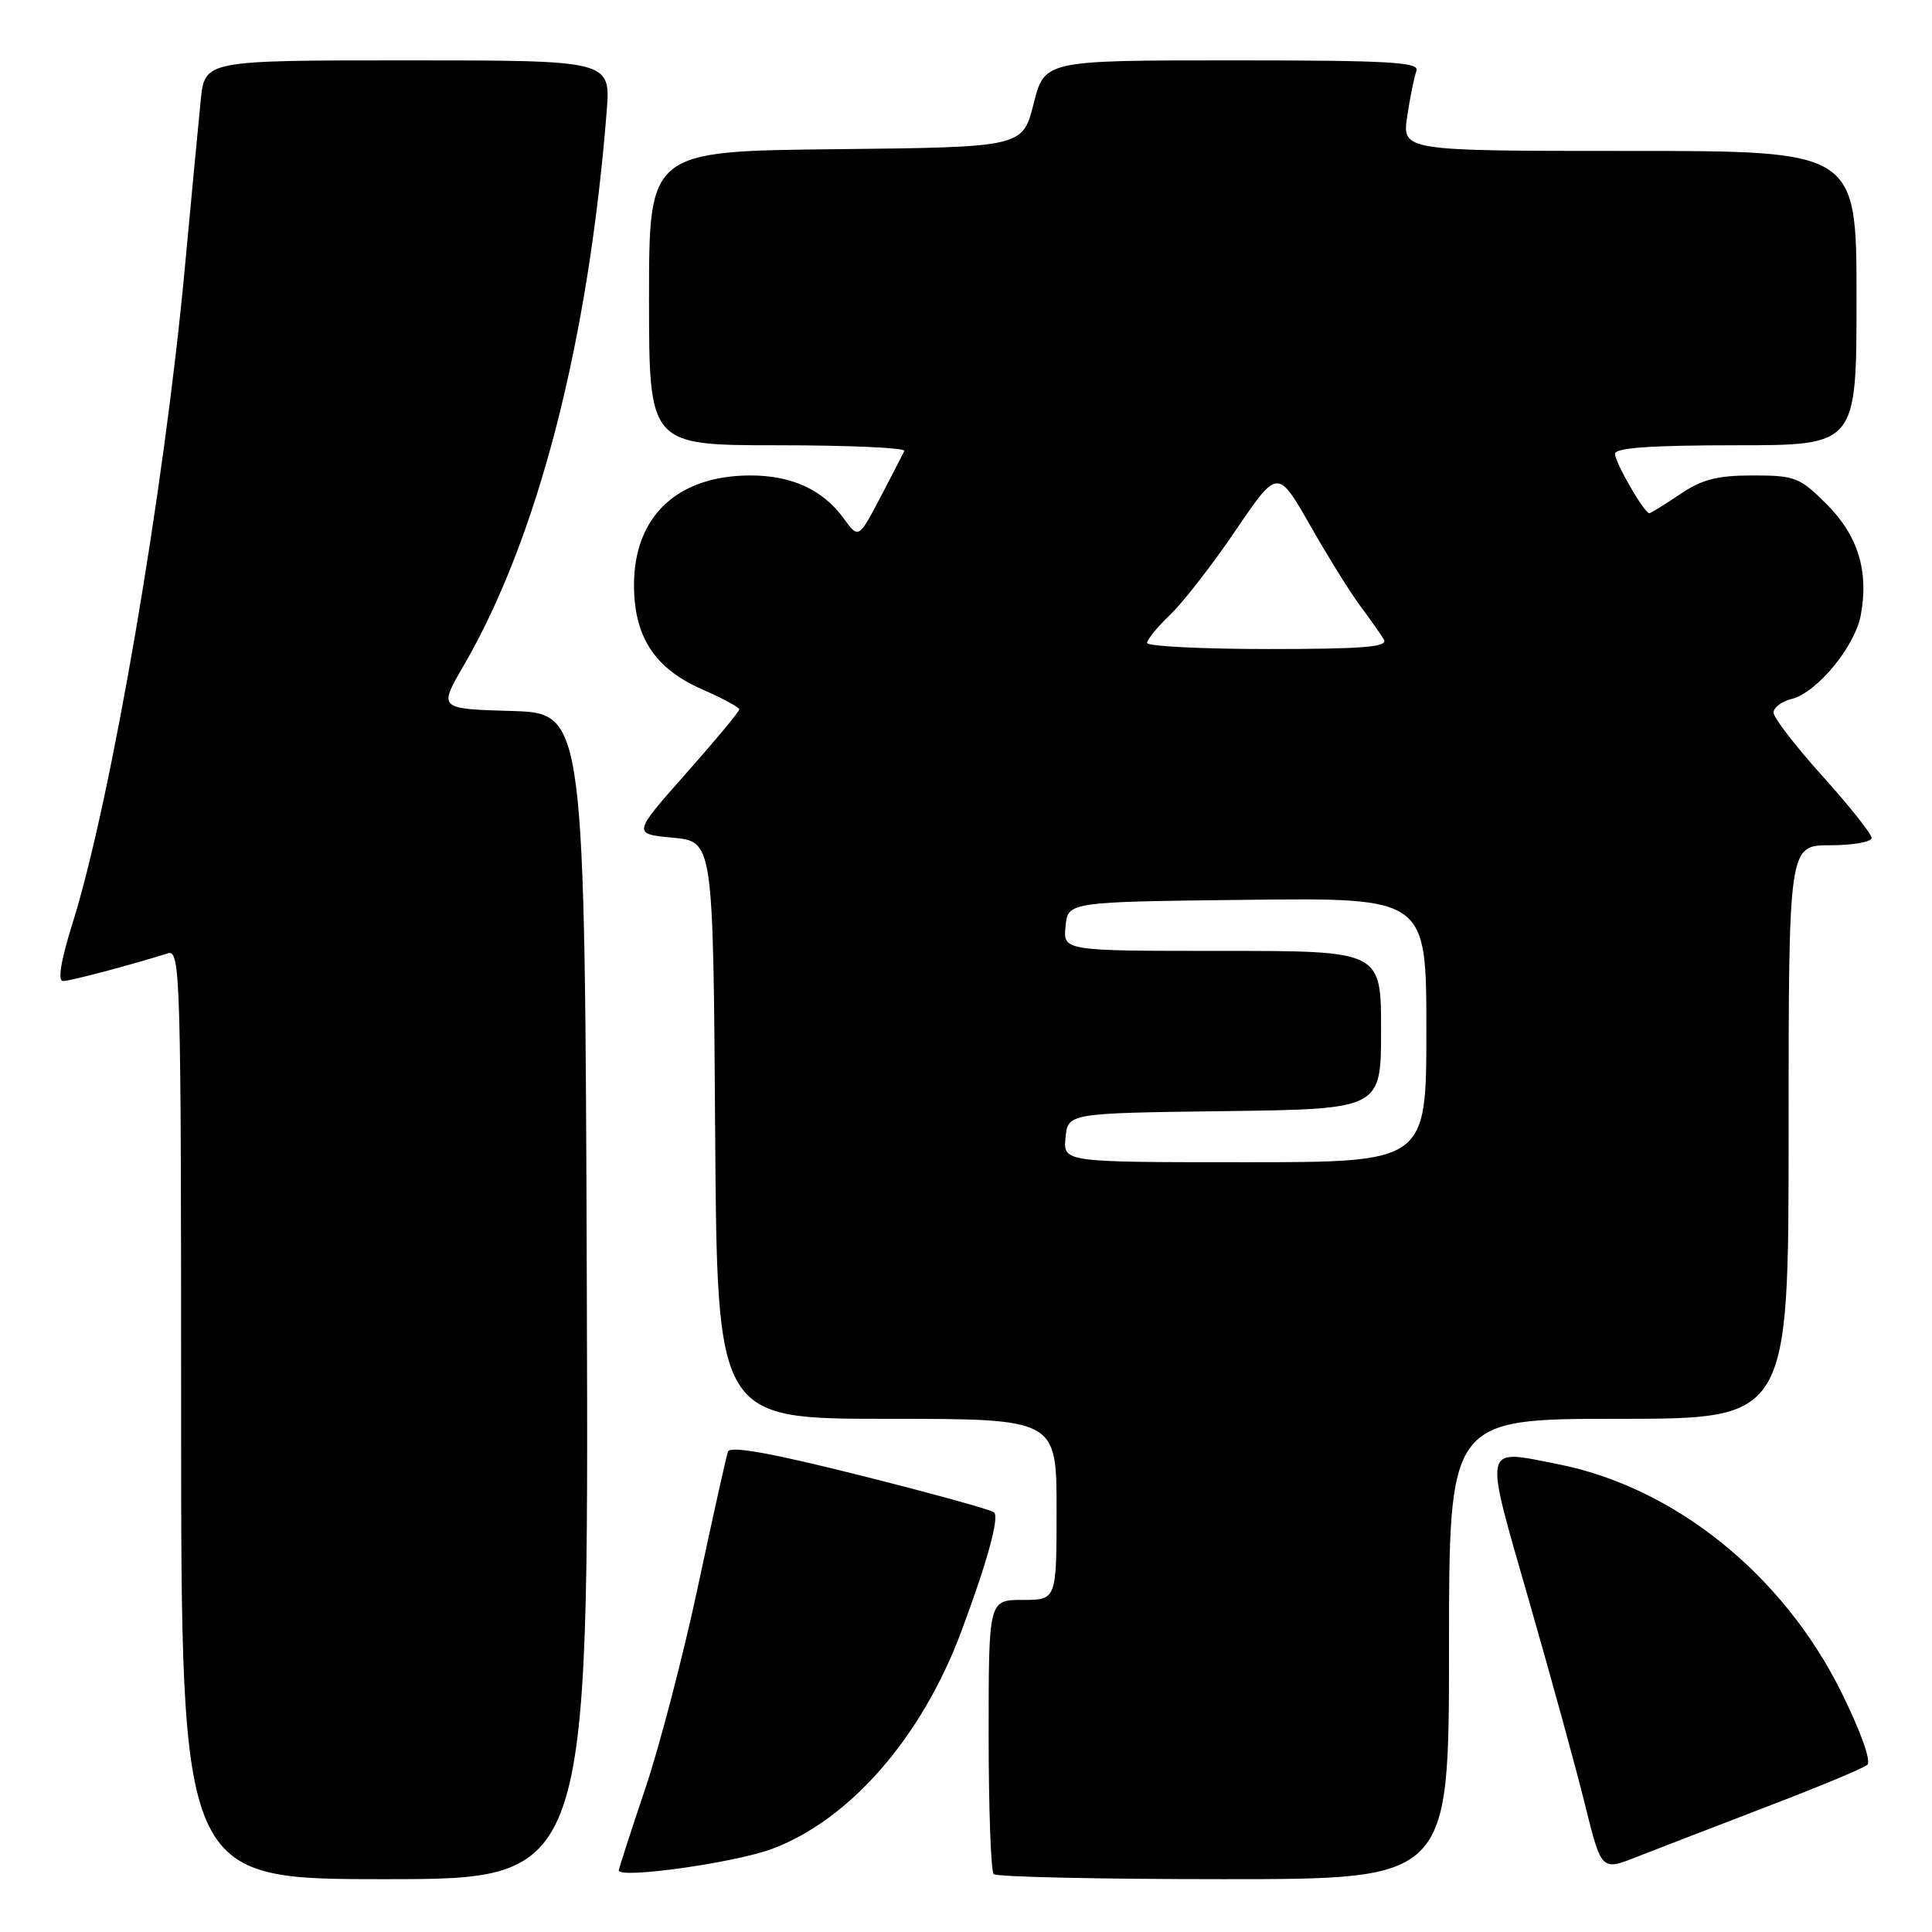 <?xml version="1.0" encoding="UTF-8" standalone="no"?>
<!DOCTYPE svg PUBLIC "-//W3C//DTD SVG 1.1//EN" "http://www.w3.org/Graphics/SVG/1.1/DTD/svg11.dtd" >
<svg xmlns="http://www.w3.org/2000/svg" xmlns:xlink="http://www.w3.org/1999/xlink" version="1.1" viewBox="0 0 256 256">
 <g >
 <path fill="currentColor"
d=" M 77.76 171.75 C 77.50 94.50 77.50 94.50 67.80 94.21 C 58.10 93.93 58.10 93.93 61.43 88.21 C 71.26 71.29 77.96 45.36 80.39 14.75 C 80.92 8.00 80.92 8.00 54.03 8.00 C 27.14 8.00 27.14 8.00 26.60 13.25 C 26.31 16.14 25.36 26.15 24.49 35.50 C 21.76 64.95 14.75 105.89 9.64 122.25 C 8.06 127.30 7.61 130.00 8.36 129.99 C 9.36 129.98 17.14 127.92 22.25 126.32 C 23.90 125.80 24.00 129.16 24.00 187.38 C 24.00 249.00 24.00 249.00 51.01 249.00 C 78.01 249.00 78.01 249.00 77.76 171.75 Z  M 192.00 218.50 C 192.00 188.00 192.00 188.00 214.50 188.00 C 237.00 188.00 237.00 188.00 237.00 150.00 C 237.00 112.00 237.00 112.00 242.50 112.00 C 245.53 112.00 248.00 111.56 248.00 111.03 C 248.00 110.50 245.07 106.82 241.50 102.85 C 237.92 98.88 235.00 95.09 235.00 94.42 C 235.00 93.76 236.07 92.95 237.39 92.62 C 240.76 91.77 245.78 85.70 246.56 81.52 C 247.65 75.70 246.20 70.96 242.03 66.80 C 238.48 63.25 237.85 63.00 232.26 63.00 C 227.53 63.00 225.51 63.52 222.60 65.50 C 220.57 66.87 218.74 68.00 218.54 68.00 C 217.87 68.00 214.00 61.29 214.00 60.13 C 214.00 59.34 218.76 59.00 230.00 59.00 C 246.00 59.00 246.00 59.00 246.00 39.50 C 246.00 20.00 246.00 20.00 215.89 20.00 C 185.77 20.00 185.77 20.00 186.47 15.37 C 186.85 12.83 187.40 10.13 187.69 9.37 C 188.12 8.23 184.01 8.00 163.31 8.00 C 138.41 8.00 138.41 8.00 136.96 13.75 C 135.50 19.50 135.50 19.50 110.75 19.77 C 86.00 20.03 86.00 20.03 86.00 39.52 C 86.00 59.00 86.00 59.00 103.08 59.00 C 112.48 59.00 120.01 59.34 119.83 59.75 C 119.64 60.16 118.20 62.95 116.63 65.95 C 113.76 71.40 113.76 71.40 111.78 68.67 C 109.02 64.89 104.92 63.00 99.45 63.00 C 89.77 63.00 84.01 68.41 84.01 77.50 C 84.01 84.38 86.74 88.57 93.01 91.33 C 95.73 92.52 97.96 93.72 97.96 94.00 C 97.97 94.28 94.79 98.10 90.89 102.50 C 83.81 110.50 83.81 110.50 89.15 111.00 C 94.50 111.50 94.50 111.50 94.76 149.75 C 95.02 188.00 95.02 188.00 117.51 188.00 C 140.00 188.00 140.00 188.00 140.00 200.00 C 140.00 212.00 140.00 212.00 135.50 212.00 C 131.00 212.00 131.00 212.00 131.00 229.83 C 131.00 239.64 131.30 247.97 131.67 248.33 C 132.03 248.70 145.76 249.00 162.17 249.00 C 192.00 249.00 192.00 249.00 192.00 218.50 Z  M 102.30 244.99 C 112.63 241.12 122.13 230.22 127.37 216.20 C 130.80 207.02 132.43 201.10 131.73 200.40 C 131.41 200.07 123.43 197.87 114.00 195.50 C 102.14 192.52 96.74 191.55 96.46 192.35 C 96.23 192.98 94.46 200.96 92.51 210.09 C 90.57 219.21 87.41 231.34 85.49 237.04 C 83.57 242.73 82.00 247.60 82.00 247.84 C 82.00 248.99 97.41 246.82 102.30 244.99 Z  M 234.00 239.44 C 240.88 236.81 246.92 234.30 247.43 233.85 C 247.97 233.38 246.56 229.43 244.01 224.27 C 236.27 208.62 221.88 197.04 206.35 193.99 C 196.38 192.03 196.57 191.11 202.57 212.00 C 205.50 222.18 208.86 234.41 210.04 239.20 C 212.20 247.89 212.20 247.89 216.85 246.06 C 219.41 245.06 227.12 242.08 234.00 239.44 Z  M 141.19 150.75 C 141.50 147.50 141.50 147.50 162.25 147.23 C 183.00 146.96 183.00 146.96 183.00 136.48 C 183.00 126.00 183.00 126.00 161.94 126.00 C 140.87 126.00 140.87 126.00 141.19 122.75 C 141.50 119.50 141.50 119.50 165.25 119.23 C 189.00 118.96 189.00 118.96 189.00 136.48 C 189.00 154.00 189.00 154.00 164.94 154.00 C 140.87 154.00 140.87 154.00 141.19 150.75 Z  M 152.00 85.19 C 152.00 84.74 153.38 83.05 155.07 81.44 C 156.76 79.82 160.66 74.81 163.72 70.29 C 169.30 62.08 169.30 62.08 173.62 69.65 C 175.99 73.82 178.99 78.63 180.29 80.36 C 181.58 82.09 182.97 84.06 183.38 84.75 C 183.96 85.73 180.63 86.00 168.06 86.00 C 159.23 86.00 152.00 85.63 152.00 85.19 Z "/>
</g>
</svg>